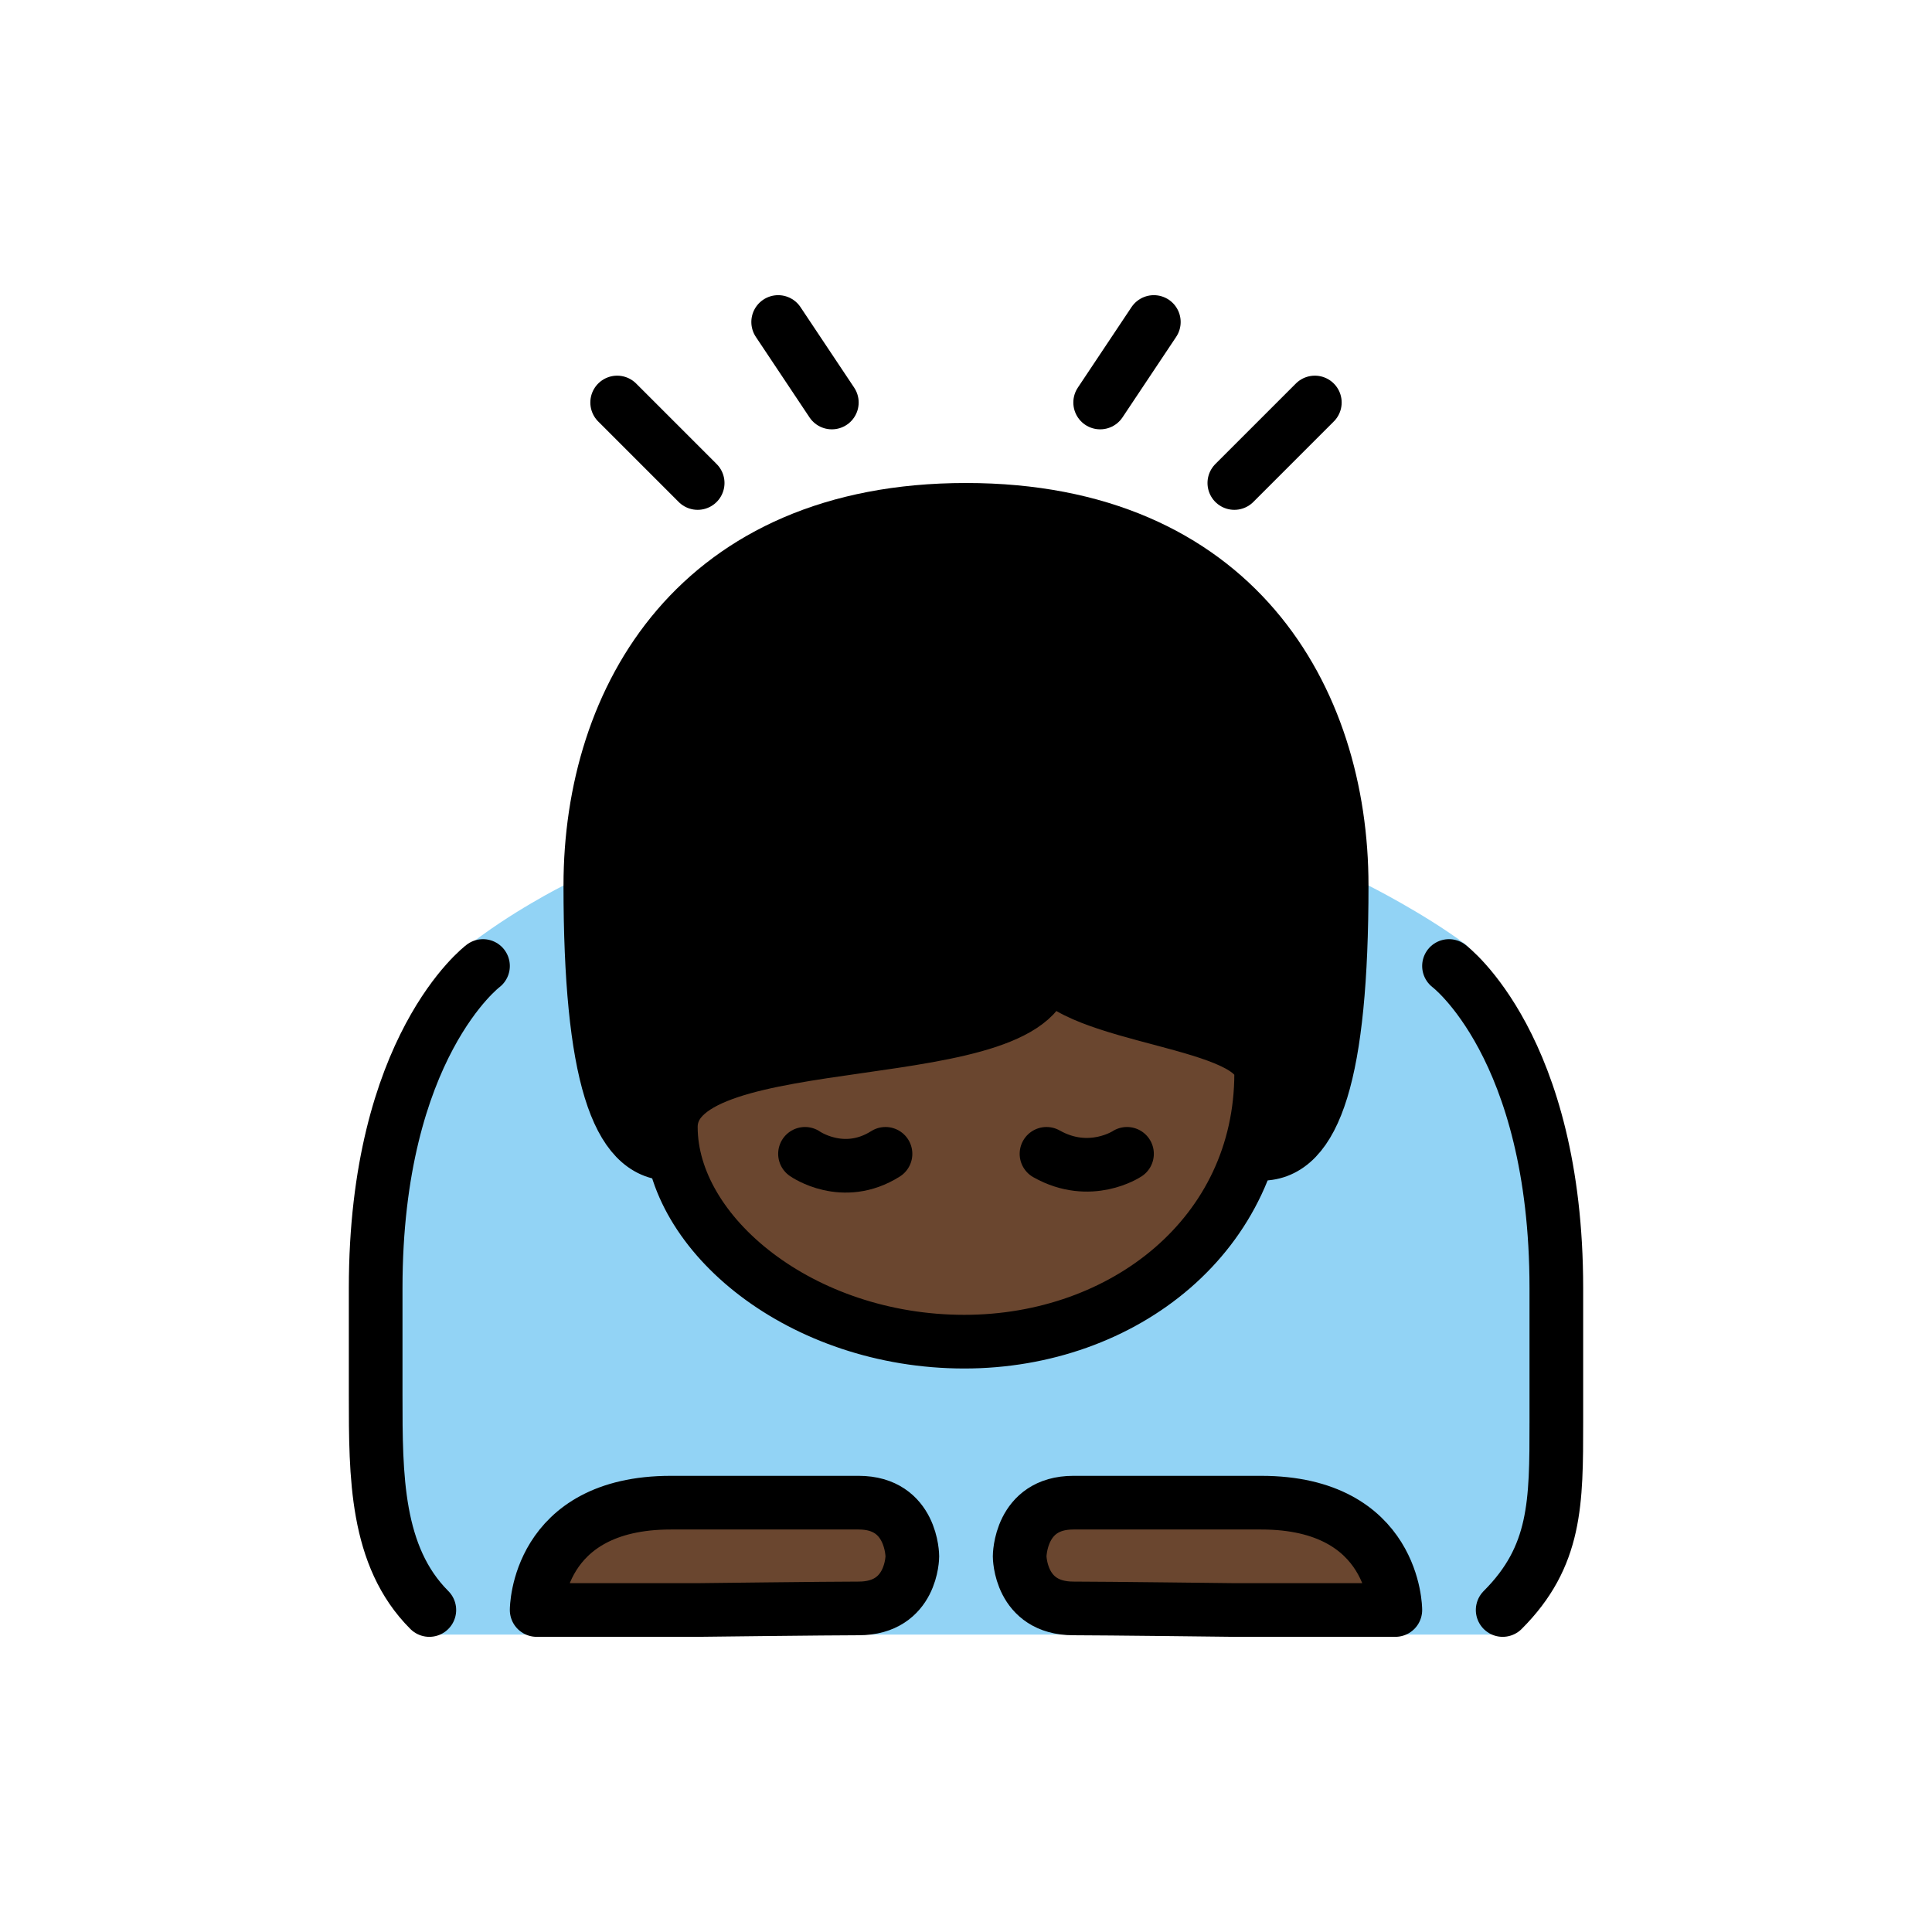 <svg version="1.1" id="emoji" xmlns="http://www.w3.org/2000/svg" x="0" y="0" viewBox="0 0 72 72" enable-background="new 0 0 72 72" xml:space="preserve">
  <g id="color">
    <path fill="#92D3F5" d="M21,33c0,0-2,1-3.665,2.333C15.119,37.106,13.417,51.667,13.501,53c0.084,1.333,1.583,7.916,2.25,7.916 c0.667,0,40.332,0,40.332,0s2.166-3.333,2.083-4.333S58.416,41.834,57,40s-1.546-4.189-2.418-4.833C53,34,51,33,51,33"/>
  </g>
  <g id="hair">
    <path fill="#000000" d="M25,43c-2,0-3-3-3-10s4-14,14-14s14,7,14,14s-1,10-3,10"/>
  </g>
  <g id="skin">
    <path fill="#6a462f" d="M39,36c0,4-14,2-14,6l0,0c0,4,4.873,8,10.937,8C41.873,50,47,46,47,40l0,0C47,38,40,38,39,36"/>
    <path fill="#6a462f" d="M34,58c0,0,0,1.941-2,1.941c-1.103,0-6,0.059-6,0.059h-6c0,0,0-4,5-4h1c3,0,5,0,6,0C34,56,34,58,34,58 z"/>
    <path fill="#6a462f" d="M38,58c0,0,0,1.941,2,1.941c1.103,0,6,0.059,6,0.059h6c0,0,0-4-5-4h-1c-3,0-5,0-6,0C38,56,38,58,38,58 z"/>
  </g>
  <g id="skin-shadow"/>
  <g id="line">
    <path fill="none" stroke="#000000" stroke-width="2" stroke-linecap="round" stroke-linejoin="round" d="M25,43c-2,0-3-3-3-10 s4-14,14-14s14,7,14,14s-1,10-3,10"/>
    <path fill="none" stroke="#000000" stroke-width="2" stroke-linecap="round" stroke-linejoin="round" d="M39,36c0,4-14,2-14,6l0,0 c0,4,4.873,8,10.937,8C41.873,50,47,46,47,40l0,0C47,38,40,38,39,36"/>
    <path fill="none" stroke="#000000" stroke-width="2" stroke-linecap="round" stroke-linejoin="round" d="M34,58 c0,0,0,1.941-2,1.941c-1.103,0-6,0.059-6,0.059h-6c0,0,0-4,5-4h1c3,0,5,0,6,0C34,56,34,58,34,58z"/>
    <path fill="none" stroke="#000000" stroke-width="2" stroke-linecap="round" stroke-linejoin="round" d="M38,58 c0,0,0,1.941,2,1.941c1.103,0,6,0.059,6,0.059h6c0,0,0-4-5-4h-1c-3,0-5,0-6,0C38,56,38,58,38,58z"/>
    <path fill="none" stroke="#000000" stroke-width="2" stroke-linecap="round" stroke-linejoin="round" d="M18,36c0,0-4,3-4,12 c0,2,0,2,0,4c0,3,0,6,2,8"/>
    <path fill="none" stroke="#000000" stroke-width="2" stroke-linecap="round" stroke-linejoin="round" d="M54,36c0,0,4,3,4,12 c0,2,0,3,0,5c0,3,0,5-2,7"/>
    <line fill="none" stroke="#000000" stroke-width="2" stroke-linecap="round" stroke-linejoin="round" x1="23" y1="15" x2="26" y2="18"/>
    <line fill="none" stroke="#000000" stroke-width="2" stroke-linecap="round" stroke-linejoin="round" x1="31" y1="15" x2="29" y2="12"/>
    <line fill="none" stroke="#000000" stroke-width="2" stroke-linecap="round" stroke-linejoin="round" x1="49" y1="15" x2="46" y2="18"/>
    <line fill="none" stroke="#000000" stroke-width="2" stroke-linecap="round" stroke-linejoin="round" x1="41" y1="15" x2="43" y2="12"/>
    <path fill="none" stroke="#000000" stroke-width="2" stroke-linecap="round" stroke-linejoin="round" d="M39,36c0,0,0-3,0-7"/>
    <path fill="none" stroke="#000000" stroke-width="2" stroke-linecap="round" stroke-miterlimit="10" d="M33,43c-1.582,1-3,0-3,0"/>
    <path fill="none" stroke="#000000" stroke-width="2" stroke-linecap="round" stroke-miterlimit="10" d="M39,43c1.626,0.917,3,0,3,0"/>
  </g>
</svg>
